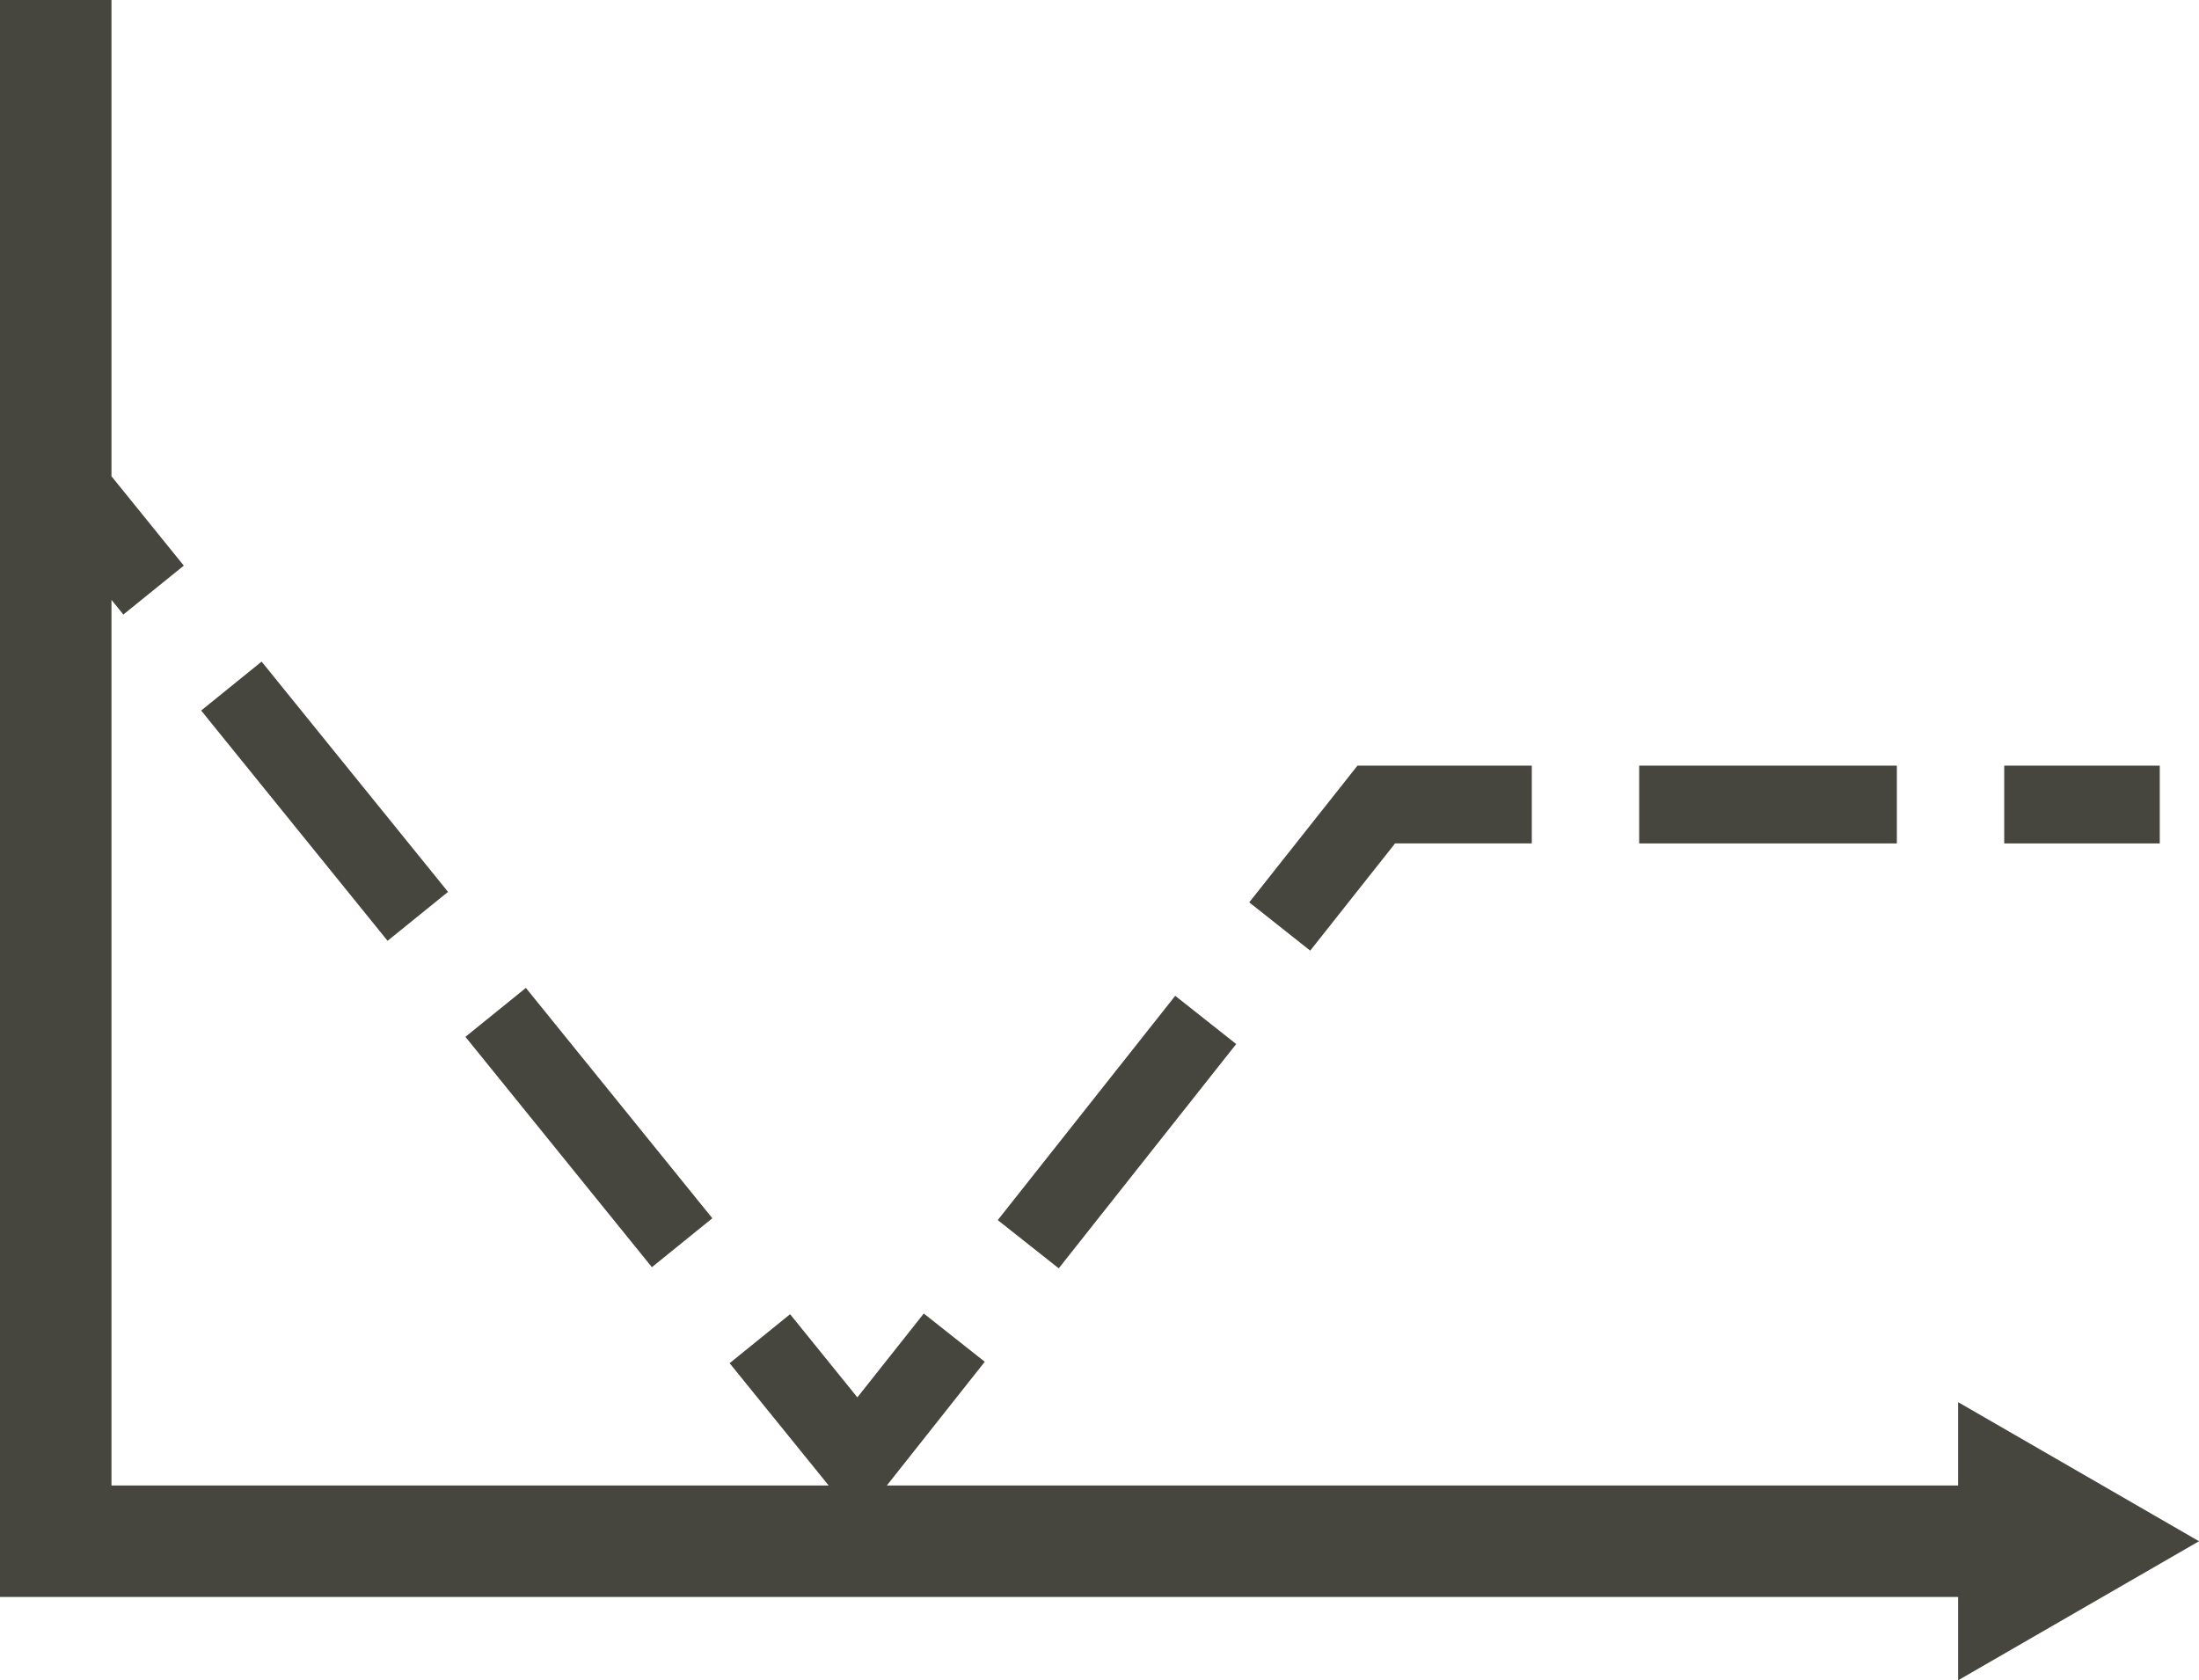 <svg xmlns="http://www.w3.org/2000/svg" width="84.819" height="64.816" viewBox="0 0 84.819 64.816">
  <g id="Groupe_20155" data-name="Groupe 20155" transform="translate(0 0)">
    <path id="Tracé_16083" data-name="Tracé 16083" d="M0,0V61.6H75.528v3.213l9.291-5.364-9.291-5.365V57.3H34.206l3.778-4.773-2.352-1.861L33.07,53.9l-2.595-3.208-2.332,1.89,3.82,4.717H4.3V23.139l.458.565,2.332-1.886L4.3,18.371V0Z" fill="#46463f"/>
    <rect id="Rectangle_3803" data-name="Rectangle 3803" width="3" height="11.432" transform="translate(17.952 39.993) rotate(-38.989)" fill="#46463f"/>
    <rect id="Rectangle_3804" data-name="Rectangle 3804" width="3.001" height="11.432" transform="matrix(0.777, -0.629, 0.629, 0.777, 7.759, 27.407)" fill="#46463f"/>
    <rect id="Rectangle_3805" data-name="Rectangle 3805" width="11.032" height="2.999" transform="translate(38.485 47.062) rotate(-51.648)" fill="#46463f"/>
    <path id="Tracé_16084" data-name="Tracé 16084" d="M53.81,32.533h5.274v-3H52.359l-4.174,5.273,2.352,1.862Z" fill="#46463f"/>
    <rect id="Rectangle_3806" data-name="Rectangle 3806" width="9.939" height="3" transform="translate(63.226 29.533)" fill="#46463f"/>
    <rect id="Rectangle_3807" data-name="Rectangle 3807" width="6" height="3" transform="translate(77.306 29.533)" fill="#46463f"/>
  </g>
</svg>
